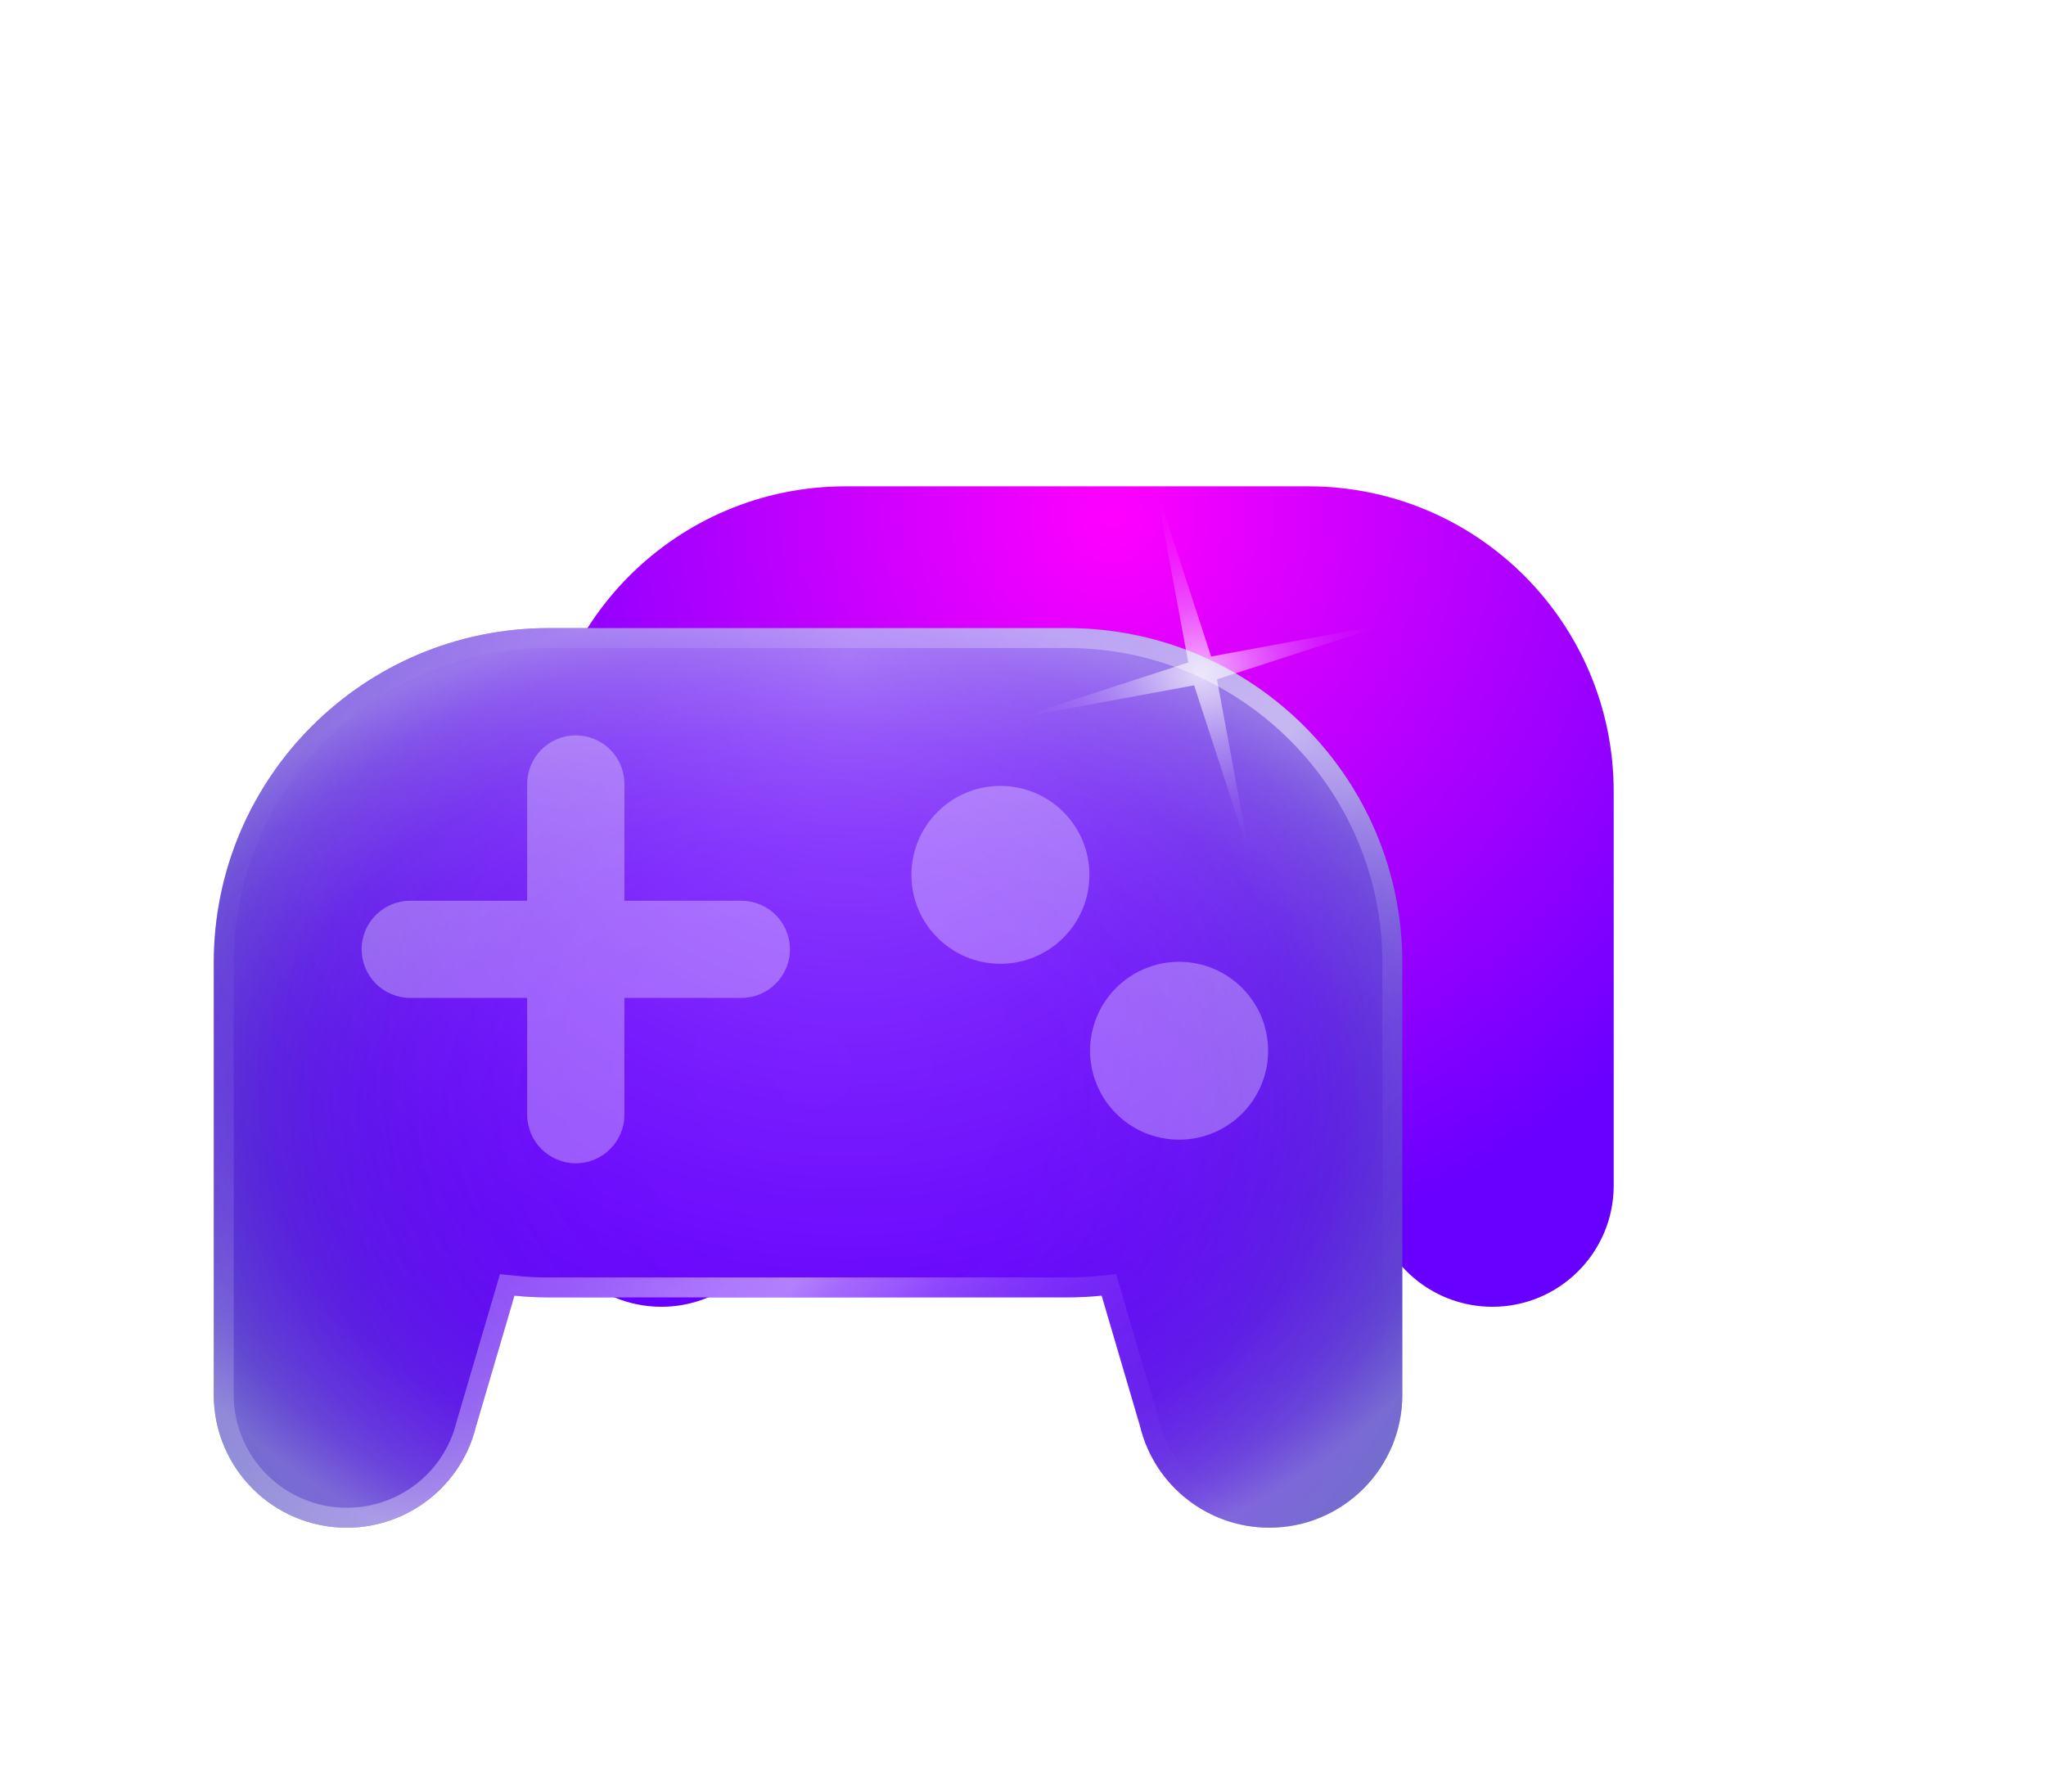 <svg width="129" height="113" viewBox="0 0 129 113" fill="none" xmlns="http://www.w3.org/2000/svg">
<g filter="url(#filter0_d_17_15)">
<path d="M78.757 30.669H49.59C38.951 30.669 30.332 39.282 30.332 49.913V74.764C30.332 78.983 33.758 82.406 37.98 82.406C41.506 82.406 44.58 79.996 45.41 76.572L47.621 69.064C48.266 69.131 48.928 69.164 49.598 69.164H78.757C79.427 69.164 80.081 69.131 80.734 69.064L82.945 76.572C83.775 79.996 86.849 82.406 90.375 82.406C94.597 82.406 98.023 78.983 98.023 74.764V49.913C98.023 39.282 89.404 30.669 78.765 30.669H78.757Z" fill="url(#paint0_radial_17_15)"/>
</g>
<path d="M67.298 39.609H34.596C22.935 39.609 13.478 49.059 13.478 60.71V87.956C13.478 92.585 17.231 96.335 21.863 96.335C25.733 96.335 29.1 93.69 30.014 89.94L32.434 81.703C33.146 81.779 33.867 81.812 34.596 81.812H67.298C68.027 81.812 68.747 81.779 69.459 81.703L71.88 89.94C72.793 93.698 76.16 96.335 80.03 96.335C84.663 96.335 88.415 92.585 88.415 87.956V60.71C88.415 49.059 78.958 39.609 67.298 39.609Z" fill="url(#paint1_radial_17_15)"/>
<path opacity="0.35" d="M67.298 39.609H34.596C22.935 39.609 13.478 49.059 13.478 60.71V87.956C13.478 92.585 17.231 96.335 21.863 96.335C25.733 96.335 29.1 93.69 30.014 89.94L32.434 81.703C33.146 81.779 33.867 81.812 34.596 81.812H67.298C68.027 81.812 68.747 81.779 69.459 81.703L71.88 89.94C72.793 93.698 76.16 96.335 80.03 96.335C84.663 96.335 88.415 92.585 88.415 87.956V60.71C88.415 49.059 78.958 39.609 67.298 39.609Z" fill="url(#paint2_radial_17_15)"/>
<path opacity="0.32" d="M67.298 39.609H34.596C22.935 39.609 13.478 49.059 13.478 60.71V87.956C13.478 92.585 17.231 96.335 21.863 96.335C25.733 96.335 29.1 93.69 30.014 89.94L32.434 81.703C33.146 81.779 33.867 81.812 34.596 81.812H67.298C68.027 81.812 68.747 81.779 69.459 81.703L71.88 89.94C72.793 93.698 76.16 96.335 80.03 96.335C84.663 96.335 88.415 92.585 88.415 87.956V60.71C88.415 49.059 78.958 39.609 67.298 39.609Z" fill="url(#paint3_radial_17_15)"/>
<path opacity="0.5" d="M67.298 39.609H34.596C22.935 39.609 13.478 49.059 13.478 60.71V87.956C13.478 92.585 17.231 96.335 21.863 96.335C25.733 96.335 29.1 93.69 30.014 89.94L32.434 81.703C33.146 81.779 33.867 81.812 34.596 81.812H67.298C68.027 81.812 68.747 81.779 69.459 81.703L71.88 89.94C72.793 93.698 76.16 96.335 80.03 96.335C84.663 96.335 88.415 92.585 88.415 87.956V60.71C88.415 49.059 78.958 39.609 67.298 39.609ZM87.159 87.956C87.159 91.882 83.959 95.079 80.03 95.079C76.73 95.079 73.882 92.844 73.103 89.638V89.613L73.086 89.588L70.665 81.352L70.372 80.347L69.333 80.456C68.663 80.523 67.976 80.556 67.298 80.556H34.596C33.917 80.556 33.23 80.523 32.56 80.456L31.521 80.347L31.228 81.352L28.807 89.588V89.613L28.791 89.638C28.012 92.844 25.163 95.079 21.863 95.079C17.934 95.079 14.735 91.882 14.735 87.956V60.71C14.735 49.77 23.647 40.864 34.596 40.864H67.298C78.246 40.864 87.159 49.77 87.159 60.71V87.956Z" fill="url(#paint4_linear_17_15)"/>
<path opacity="0.31" d="M46.742 56.801H39.37V49.435C39.37 47.745 37.996 46.372 36.304 46.372C34.612 46.372 33.239 47.745 33.239 49.435V56.801H25.867C24.175 56.801 22.801 58.174 22.801 59.865C22.801 61.556 24.175 62.928 25.867 62.928H33.239V70.294C33.239 71.985 34.612 73.358 36.304 73.358C37.996 73.358 39.37 71.985 39.37 70.294V62.928H46.742C48.434 62.928 49.807 61.556 49.807 59.865C49.807 58.174 48.434 56.801 46.742 56.801Z" fill="white"/>
<g opacity="0.31">
<path d="M63.076 60.777C66.176 60.777 68.688 58.266 68.688 55.169C68.688 52.072 66.176 49.561 63.076 49.561C59.976 49.561 57.464 52.072 57.464 55.169C57.464 58.266 59.976 60.777 63.076 60.777Z" fill="white"/>
<path d="M74.343 71.868C77.442 71.868 79.955 69.357 79.955 66.26C79.955 63.163 77.442 60.652 74.343 60.652C71.243 60.652 68.73 63.163 68.73 66.26C68.73 69.357 71.243 71.868 74.343 71.868Z" fill="white"/>
</g>
<path opacity="0.71" d="M75.289 43.216L78.782 53.947L76.73 42.84L87.469 39.349L76.361 41.4L72.868 30.669L74.921 41.776L64.173 45.267L75.289 43.216Z" fill="url(#paint5_radial_17_15)"/>
<defs>
<filter id="filter0_d_17_15" x="28.472" y="25.089" width="78.851" height="62.897" filterUnits="userSpaceOnUse" color-interpolation-filters="sRGB">
<feFlood flood-opacity="0" result="BackgroundImageFix"/>
<feColorMatrix in="SourceAlpha" type="matrix" values="0 0 0 0 0 0 0 0 0 0 0 0 0 0 0 0 0 0 127 0" result="hardAlpha"/>
<feOffset dx="3.72"/>
<feGaussianBlur stdDeviation="2.79"/>
<feColorMatrix type="matrix" values="0 0 0 0 0 0 0 0 0 0 0 0 0 0 0 0 0 0 0.25 0"/>
<feBlend mode="normal" in2="BackgroundImageFix" result="effect1_dropShadow_17_15"/>
<feBlend mode="normal" in="SourceGraphic" in2="effect1_dropShadow_17_15" result="shape"/>
</filter>
<radialGradient id="paint0_radial_17_15" cx="0" cy="0" r="1" gradientUnits="userSpaceOnUse" gradientTransform="translate(66.443 32.444) scale(47.839 47.803)">
<stop stop-color="#FF00FF"/>
<stop offset="1" stop-color="#6800FF"/>
</radialGradient>
<radialGradient id="paint1_radial_17_15" cx="0" cy="0" r="1" gradientUnits="userSpaceOnUse" gradientTransform="translate(51.231 67.448) scale(45.812 45.778)">
<stop stop-color="#6800FF"/>
<stop offset="0.33" stop-color="#6500FC"/>
<stop offset="0.52" stop-color="#5F04F4"/>
<stop offset="0.67" stop-color="#5309E6"/>
<stop offset="0.81" stop-color="#4311D2"/>
<stop offset="0.93" stop-color="#2E1CB9"/>
<stop offset="1" stop-color="#1F24A6"/>
</radialGradient>
<radialGradient id="paint2_radial_17_15" cx="0" cy="0" r="1" gradientUnits="userSpaceOnUse" gradientTransform="translate(50.679 69.992) rotate(-0.57) scale(45.602 31.898)">
<stop stop-color="white" stop-opacity="0"/>
<stop offset="0.37" stop-color="white" stop-opacity="0"/>
<stop offset="0.51" stop-color="white" stop-opacity="0.03"/>
<stop offset="0.6" stop-color="white" stop-opacity="0.08"/>
<stop offset="0.68" stop-color="white" stop-opacity="0.15"/>
<stop offset="0.75" stop-color="white" stop-opacity="0.23"/>
<stop offset="0.8" stop-color="white" stop-opacity="0.34"/>
<stop offset="0.86" stop-color="white" stop-opacity="0.47"/>
<stop offset="0.91" stop-color="white" stop-opacity="0.61"/>
<stop offset="0.95" stop-color="white" stop-opacity="0.78"/>
<stop offset="0.99" stop-color="white" stop-opacity="0.96"/>
<stop offset="1" stop-color="white"/>
</radialGradient>
<radialGradient id="paint3_radial_17_15" cx="0" cy="0" r="1" gradientUnits="userSpaceOnUse" gradientTransform="translate(53.46 41.559) scale(52.597 52.558)">
<stop stop-color="white"/>
<stop offset="0.07" stop-color="white" stop-opacity="0.89"/>
<stop offset="0.27" stop-color="white" stop-opacity="0.63"/>
<stop offset="0.46" stop-color="white" stop-opacity="0.4"/>
<stop offset="0.63" stop-color="white" stop-opacity="0.23"/>
<stop offset="0.78" stop-color="white" stop-opacity="0.1"/>
<stop offset="0.91" stop-color="white" stop-opacity="0.03"/>
<stop offset="1" stop-color="white" stop-opacity="0"/>
</radialGradient>
<linearGradient id="paint4_linear_17_15" x1="16.301" y1="40.487" x2="92.57" y2="108.846" gradientUnits="userSpaceOnUse">
<stop stop-color="white" stop-opacity="0"/>
<stop offset="0.05" stop-color="white" stop-opacity="0.02"/>
<stop offset="0.12" stop-color="white" stop-opacity="0.08"/>
<stop offset="0.18" stop-color="white" stop-opacity="0.17"/>
<stop offset="0.26" stop-color="white" stop-opacity="0.3"/>
<stop offset="0.33" stop-color="white" stop-opacity="0.47"/>
<stop offset="0.41" stop-color="white" stop-opacity="0.67"/>
<stop offset="0.48" stop-color="white" stop-opacity="0.91"/>
<stop offset="0.51" stop-color="white" stop-opacity="0.96"/>
<stop offset="0.53" stop-color="white" stop-opacity="0.78"/>
<stop offset="0.56" stop-color="white" stop-opacity="0.61"/>
<stop offset="0.58" stop-color="white" stop-opacity="0.47"/>
<stop offset="0.61" stop-color="white" stop-opacity="0.34"/>
<stop offset="0.64" stop-color="white" stop-opacity="0.23"/>
<stop offset="0.67" stop-color="white" stop-opacity="0.15"/>
<stop offset="0.71" stop-color="white" stop-opacity="0.08"/>
<stop offset="0.75" stop-color="white" stop-opacity="0.03"/>
<stop offset="0.82" stop-color="white" stop-opacity="0"/>
<stop offset="1" stop-color="white" stop-opacity="0"/>
</linearGradient>
<radialGradient id="paint5_radial_17_15" cx="0" cy="0" r="1" gradientUnits="userSpaceOnUse" gradientTransform="translate(75.695 42.525) rotate(75.54) scale(12.012 12.02)">
<stop stop-color="white"/>
<stop offset="0.09" stop-color="white" stop-opacity="0.84"/>
<stop offset="0.23" stop-color="white" stop-opacity="0.62"/>
<stop offset="0.36" stop-color="white" stop-opacity="0.43"/>
<stop offset="0.5" stop-color="white" stop-opacity="0.28"/>
<stop offset="0.63" stop-color="white" stop-opacity="0.15"/>
<stop offset="0.76" stop-color="white" stop-opacity="0.07"/>
<stop offset="0.89" stop-color="white" stop-opacity="0.02"/>
<stop offset="1" stop-color="white" stop-opacity="0"/>
</radialGradient>
</defs>
</svg>

